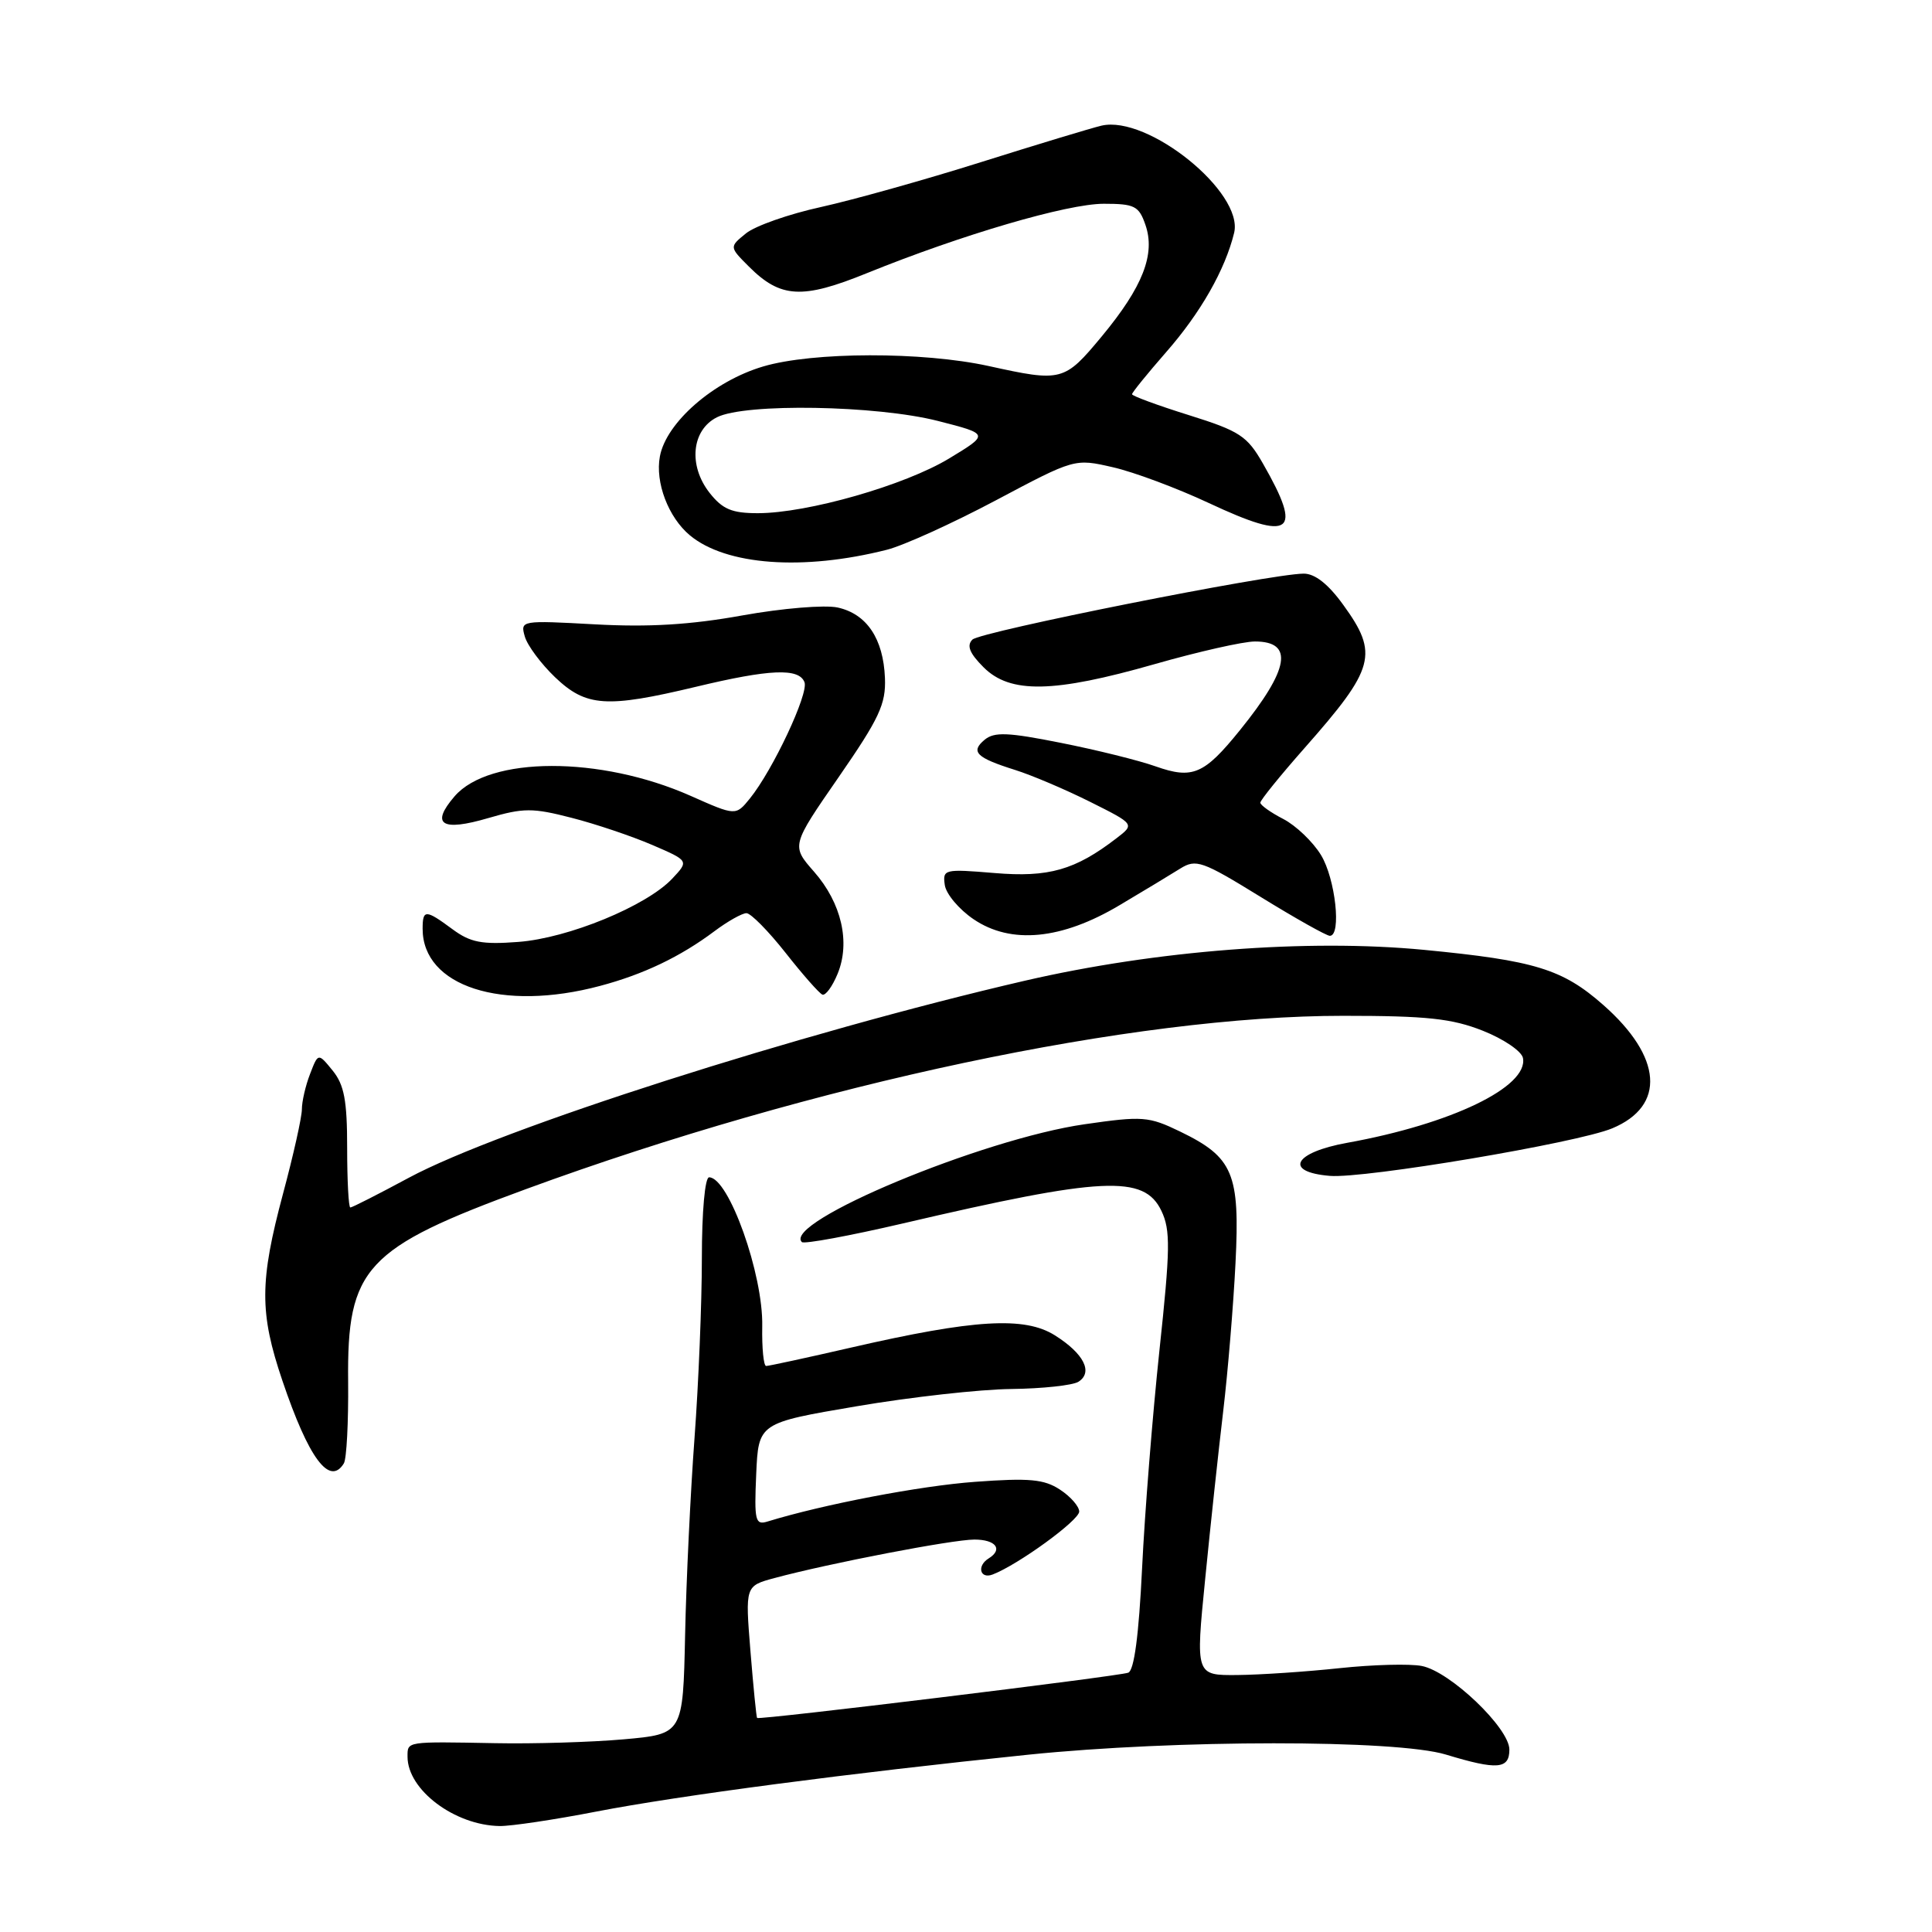 <?xml version="1.0" encoding="UTF-8" standalone="no"?>
<!DOCTYPE svg PUBLIC "-//W3C//DTD SVG 1.1//EN" "http://www.w3.org/Graphics/SVG/1.1/DTD/svg11.dtd" >
<svg xmlns="http://www.w3.org/2000/svg" xmlns:xlink="http://www.w3.org/1999/xlink" version="1.1" viewBox="0 0 256 256">
 <g >
 <path fill="currentColor"
d=" M 79.03 240.04 C 89.92 237.93 112.68 234.93 136.22 232.51 C 155.79 230.50 185.00 230.49 191.59 232.49 C 198.40 234.56 200.00 234.43 200.00 231.83 C 200.00 228.98 192.14 221.47 188.39 220.75 C 186.80 220.44 181.90 220.57 177.50 221.04 C 173.10 221.51 167.01 221.92 163.96 221.95 C 158.42 222.00 158.42 222.00 159.69 209.25 C 160.38 202.24 161.46 192.22 162.08 187.00 C 162.70 181.78 163.43 172.95 163.71 167.38 C 164.31 155.48 163.41 153.35 156.38 149.94 C 152.20 147.92 151.41 147.86 143.71 148.97 C 130.17 150.92 103.64 161.97 106.25 164.58 C 106.54 164.87 112.56 163.76 119.64 162.11 C 146.15 155.92 151.60 155.65 153.89 160.44 C 155.11 162.99 155.07 165.48 153.63 178.94 C 152.72 187.50 151.68 200.50 151.33 207.84 C 150.90 216.69 150.28 221.34 149.50 221.64 C 148.24 222.12 100.63 227.93 100.32 227.64 C 100.22 227.55 99.83 223.58 99.44 218.81 C 98.74 210.15 98.74 210.15 102.62 209.10 C 109.90 207.14 126.21 204.00 129.11 204.00 C 131.96 204.00 132.94 205.30 131.00 206.50 C 129.40 207.49 129.85 209.27 131.53 208.63 C 134.92 207.33 143.00 201.45 143.00 200.29 C 143.00 199.61 141.85 198.29 140.45 197.38 C 138.35 196.00 136.39 195.82 129.20 196.35 C 121.92 196.88 109.08 199.34 101.70 201.61 C 100.08 202.11 99.93 201.52 100.20 195.36 C 100.50 188.55 100.50 188.55 113.50 186.34 C 120.65 185.12 129.88 184.09 134.00 184.05 C 138.12 184.00 142.13 183.57 142.90 183.09 C 144.87 181.83 143.62 179.36 139.78 176.94 C 135.76 174.41 129.09 174.81 112.82 178.55 C 106.95 179.90 101.86 181.00 101.52 181.00 C 101.18 181.00 100.95 178.64 101.00 175.75 C 101.15 168.87 96.56 156.00 93.96 156.00 C 93.41 156.00 93.00 160.51 93.00 166.75 C 93.00 172.66 92.56 183.35 92.03 190.50 C 91.50 197.65 90.93 209.41 90.78 216.64 C 90.50 229.77 90.50 229.77 82.64 230.47 C 78.32 230.85 70.67 231.08 65.64 230.98 C 53.72 230.76 54.00 230.72 54.00 232.78 C 54.00 237.17 60.25 241.87 66.21 241.96 C 67.71 241.98 73.47 241.12 79.03 240.04 Z  M 45.56 193.91 C 45.93 193.31 46.18 188.42 46.13 183.04 C 45.97 167.97 48.37 165.38 69.73 157.55 C 107.84 143.58 150.25 134.59 178.00 134.60 C 189.09 134.60 192.39 134.96 196.49 136.58 C 199.24 137.67 201.62 139.29 201.80 140.19 C 202.53 144.01 192.31 148.94 178.50 151.43 C 171.41 152.71 170.06 155.30 176.22 155.81 C 180.79 156.19 209.02 151.44 213.63 149.51 C 220.75 146.54 220.27 140.05 212.44 133.16 C 207.04 128.40 203.38 127.28 188.68 125.86 C 173.24 124.38 153.19 125.93 135.80 129.95 C 106.04 136.84 66.27 149.56 54.17 156.06 C 50.14 158.23 46.66 160.00 46.42 160.00 C 46.19 160.00 46.00 156.45 46.00 152.11 C 46.00 145.81 45.61 143.75 44.08 141.86 C 42.16 139.50 42.16 139.50 41.08 142.32 C 40.48 143.86 40.00 145.97 40.00 146.99 C 40.00 148.02 38.88 153.05 37.50 158.18 C 34.39 169.81 34.37 173.95 37.42 182.95 C 40.90 193.24 43.67 196.97 45.56 193.91 Z  M 79.50 130.64 C 85.27 129.11 90.16 126.77 94.68 123.38 C 96.43 122.07 98.34 121.00 98.91 121.00 C 99.48 121.00 101.81 123.36 104.09 126.25 C 106.36 129.14 108.56 131.63 108.97 131.79 C 109.39 131.95 110.29 130.72 110.98 129.05 C 112.71 124.87 111.51 119.66 107.87 115.51 C 104.84 112.06 104.84 112.06 111.13 102.97 C 116.51 95.19 117.40 93.29 117.26 89.84 C 117.05 84.63 114.85 81.35 111.00 80.50 C 109.30 80.13 103.68 80.59 98.35 81.55 C 91.48 82.79 85.96 83.12 78.85 82.73 C 69.04 82.19 68.93 82.21 69.54 84.34 C 69.88 85.53 71.69 87.96 73.56 89.75 C 77.67 93.66 80.35 93.84 92.19 91.01 C 102.01 88.65 105.87 88.49 106.60 90.40 C 107.17 91.90 102.41 102.04 99.36 105.81 C 97.49 108.11 97.49 108.11 91.50 105.45 C 79.54 100.15 64.83 100.18 60.23 105.52 C 57.01 109.26 58.51 110.22 64.73 108.39 C 69.36 107.04 70.57 107.03 75.72 108.36 C 78.90 109.17 83.70 110.79 86.40 111.95 C 91.30 114.06 91.30 114.06 89.07 116.43 C 85.66 120.05 75.29 124.32 68.67 124.81 C 63.85 125.18 62.33 124.88 59.96 123.13 C 56.39 120.49 56.00 120.48 56.00 123.07 C 56.00 130.70 66.54 134.10 79.50 130.64 Z  M 148.37 119.93 C 151.54 118.05 155.15 115.87 156.39 115.09 C 158.48 113.79 159.29 114.07 167.03 118.84 C 171.64 121.68 175.77 124.00 176.21 124.00 C 177.78 124.00 176.95 116.43 175.04 113.30 C 173.97 111.54 171.72 109.39 170.04 108.52 C 168.37 107.66 167.00 106.68 167.00 106.36 C 167.00 106.03 169.63 102.78 172.85 99.13 C 182.20 88.54 182.71 86.66 177.99 80.15 C 176.00 77.39 174.23 76.00 172.74 76.01 C 168.31 76.04 129.91 83.69 128.85 84.75 C 128.06 85.54 128.47 86.56 130.33 88.42 C 133.85 91.94 139.60 91.83 153.00 88.00 C 158.77 86.35 164.75 85.00 166.28 85.00 C 171.47 85.00 170.86 88.64 164.30 96.75 C 159.56 102.62 158.03 103.28 153.13 101.55 C 150.91 100.76 145.25 99.36 140.56 98.43 C 133.55 97.03 131.75 96.96 130.47 98.02 C 128.56 99.61 129.35 100.40 134.50 102.02 C 136.70 102.71 141.17 104.61 144.43 106.24 C 150.37 109.21 150.37 109.21 147.93 111.08 C 142.47 115.28 138.95 116.29 131.76 115.68 C 125.13 115.13 124.89 115.18 125.19 117.27 C 125.36 118.46 127.08 120.50 129.00 121.80 C 133.96 125.17 140.68 124.52 148.37 119.93 Z  M 117.50 72.85 C 119.70 72.30 126.20 69.35 131.95 66.30 C 142.40 60.75 142.40 60.75 147.45 61.91 C 150.23 62.54 155.96 64.68 160.19 66.66 C 171.19 71.81 172.68 70.72 167.35 61.43 C 165.25 57.76 164.28 57.12 157.51 55.00 C 153.38 53.71 150.00 52.46 150.00 52.24 C 150.00 52.01 152.04 49.50 154.52 46.66 C 159.08 41.46 162.34 35.74 163.53 30.85 C 164.82 25.49 152.10 15.22 145.95 16.65 C 144.60 16.97 137.43 19.14 130.00 21.48 C 122.58 23.82 113.03 26.49 108.79 27.43 C 104.54 28.36 100.07 29.93 98.85 30.92 C 96.63 32.72 96.63 32.72 99.23 35.32 C 103.43 39.52 106.30 39.68 114.88 36.19 C 127.47 31.09 141.42 27.00 146.26 27.00 C 150.33 27.00 150.91 27.29 151.77 29.78 C 153.13 33.67 151.43 38.01 146.00 44.56 C 141.03 50.55 140.71 50.64 131.00 48.50 C 122.26 46.58 107.69 46.61 101.12 48.56 C 94.56 50.50 88.28 55.97 87.44 60.47 C 86.79 63.92 88.56 68.56 91.42 70.94 C 96.21 74.91 106.40 75.66 117.50 72.85 Z  M 94.02 65.30 C 91.18 61.68 91.64 56.98 95.00 55.29 C 98.74 53.40 116.15 53.70 124.29 55.78 C 131.09 57.52 131.09 57.52 125.78 60.74 C 119.89 64.31 107.00 68.00 100.41 68.00 C 96.97 68.00 95.74 67.48 94.02 65.30 Z "/>
</g>
</svg>